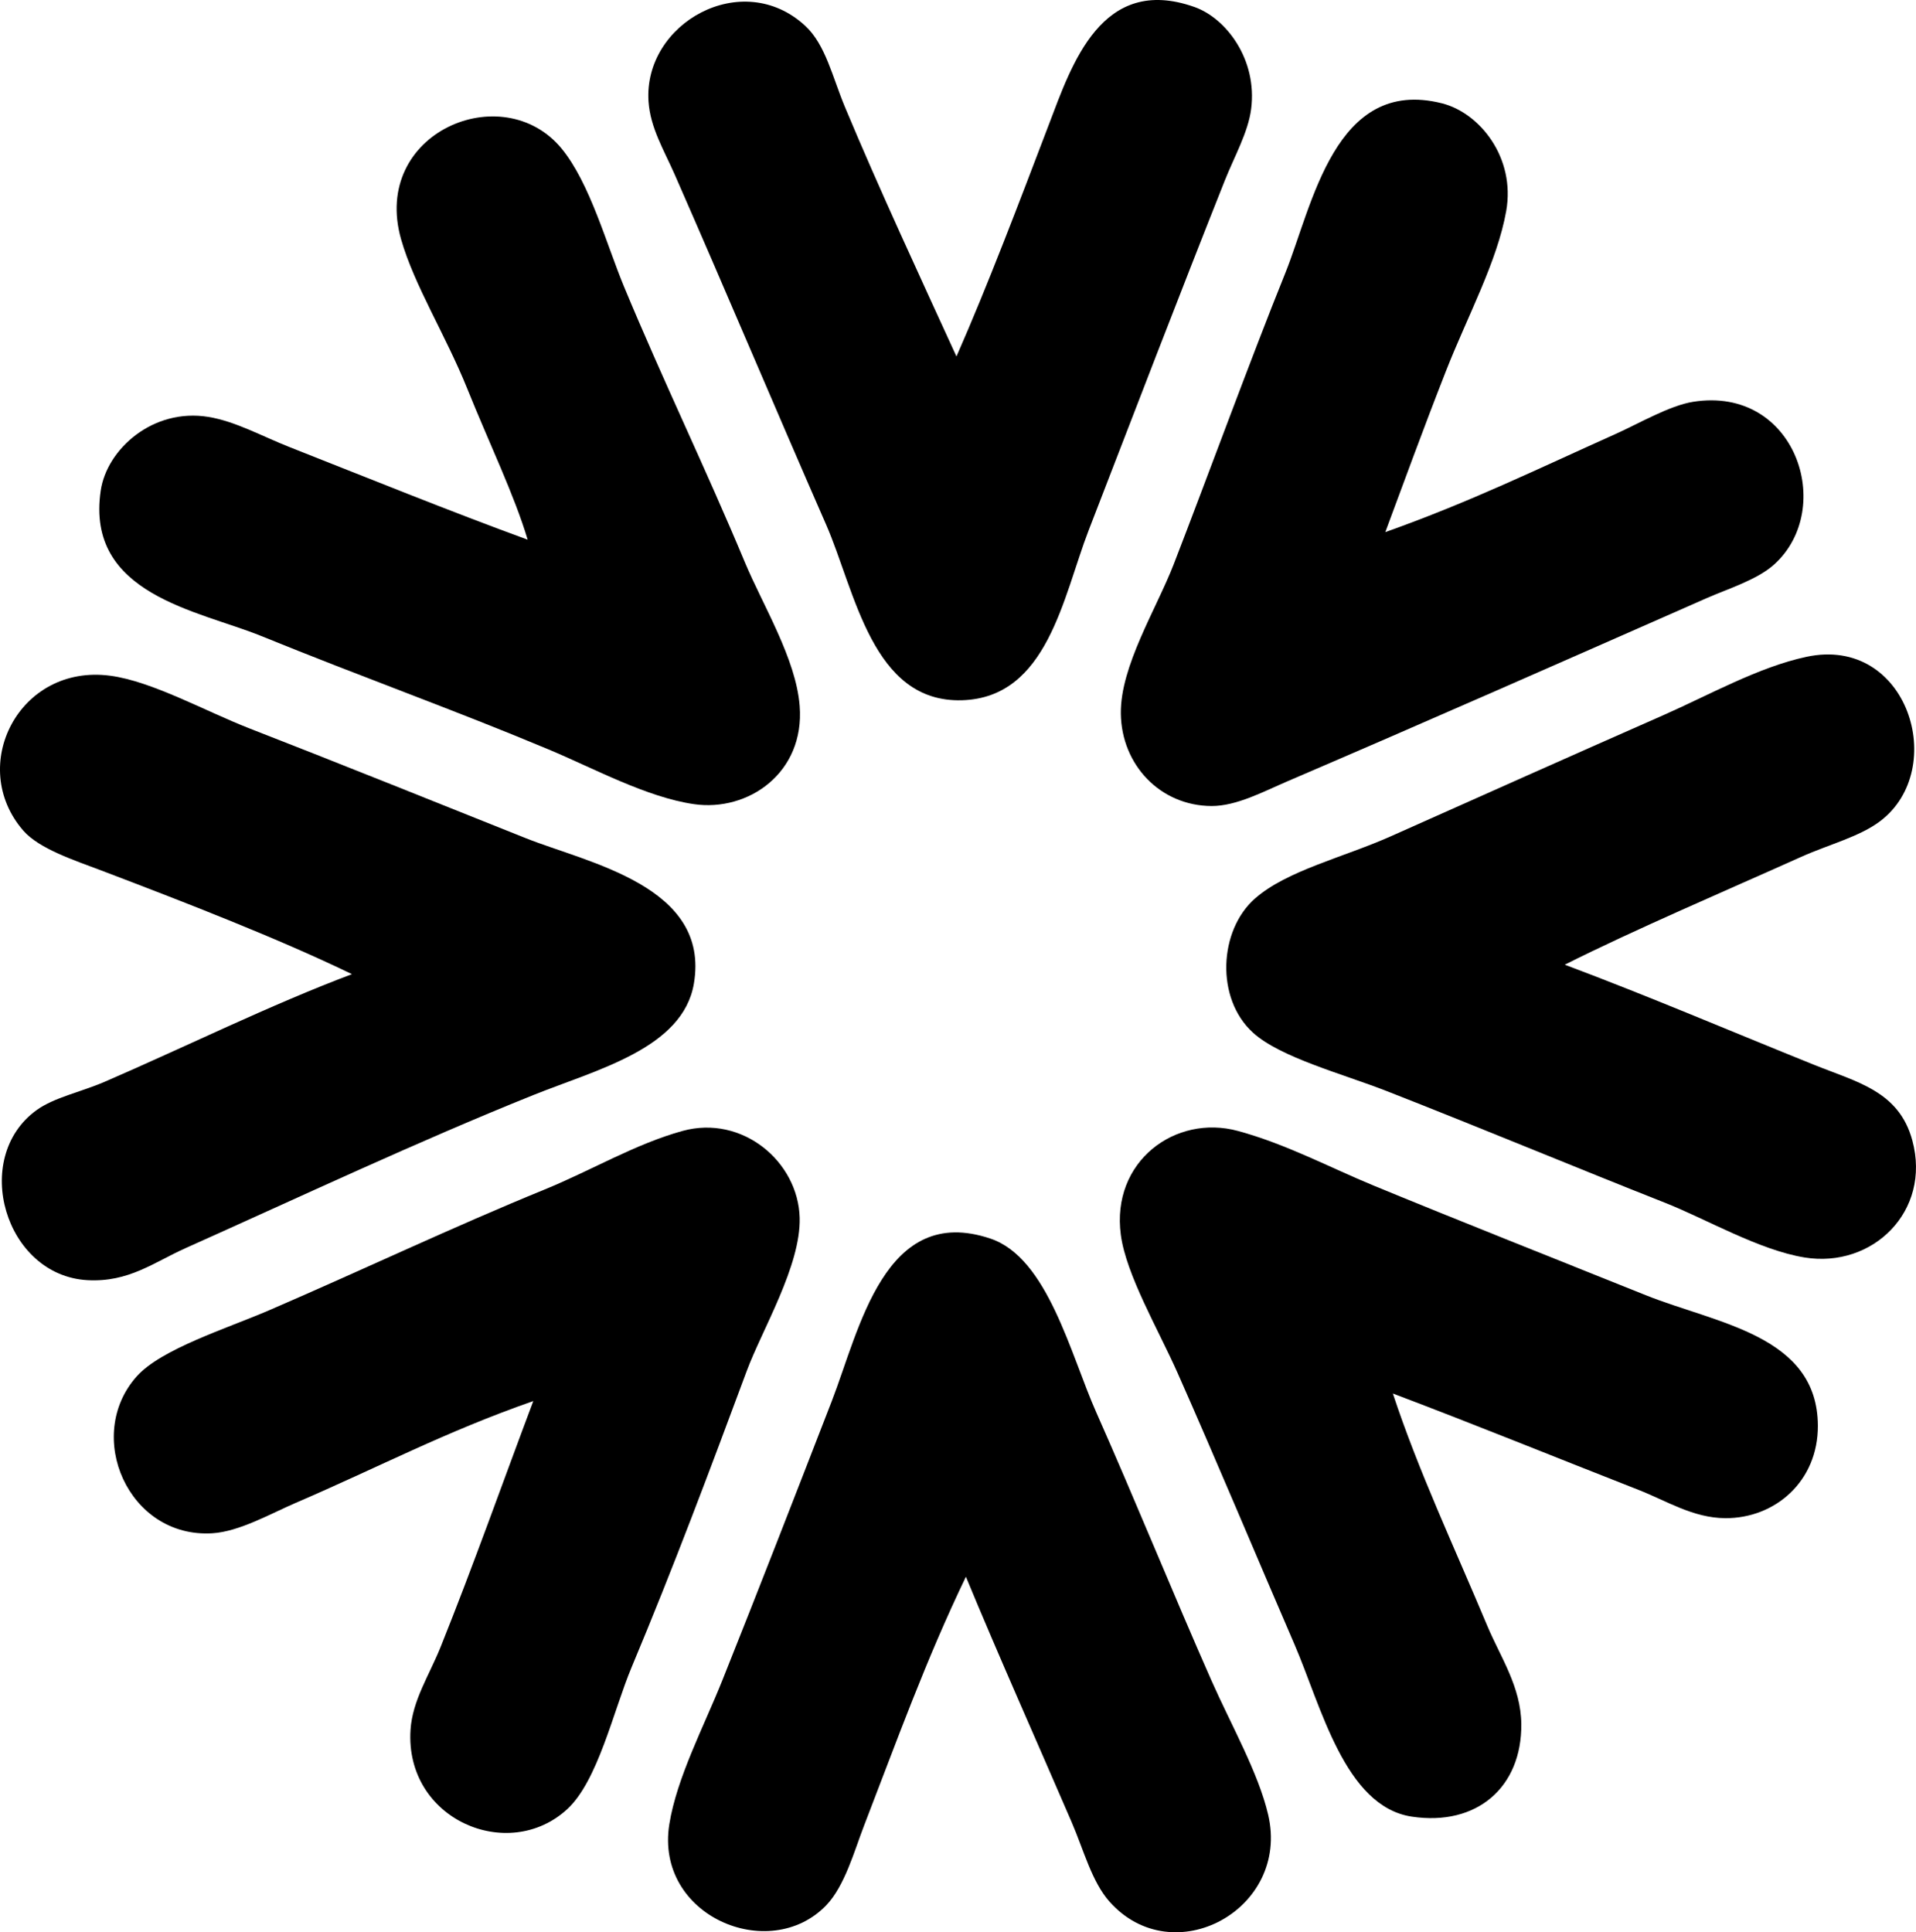 <?xml version="1.0" encoding="iso-8859-1"?>
<!-- Generator: Adobe Illustrator 19.2.0, SVG Export Plug-In . SVG Version: 6.00 Build 0)  -->
<svg version="1.1" xmlns="http://www.w3.org/2000/svg" xmlns:xlink="http://www.w3.org/1999/xlink" x="0px" y="0px"
	 viewBox="0 0 121.694 122.733" style="enable-background:new 0 0 121.694 122.733;" xml:space="preserve">
<g id="Rocky_x5F_Mountain_x5F_States">
	<path style="fill-rule:evenodd;clip-rule:evenodd;" d="M60.749,22.642c1.991-4.522,4.011-9.859,5.879-14.758
		c1.44-3.777,3.329-9.53,9.239-7.439c2.013,0.713,4.005,3.338,3.599,6.479c-0.191,1.484-1.064,3.011-1.68,4.559
		c-2.894,7.28-5.806,14.866-8.639,22.197c-1.634,4.229-2.606,10.632-8.039,10.798c-5.725,0.176-6.788-6.93-8.639-11.158
		c-3.344-7.638-6.131-14.289-9.599-22.197c-0.701-1.597-1.567-3-1.68-4.679c-0.333-4.975,5.958-8.507,9.959-4.799
		c1.282,1.188,1.722,3.245,2.52,5.159C55.817,11.954,58.555,17.843,60.749,22.642z"/>
	<path style="fill-rule:evenodd;clip-rule:evenodd;" d="M87.986,33.8c5.434-1.933,9.565-3.965,14.638-6.239
		c1.465-0.656,3.411-1.801,4.919-2.04c6.5-1.029,9.065,6.762,5.159,10.318c-1.084,0.987-2.962,1.562-4.319,2.16
		c-8.8,3.876-17.637,7.779-26.636,11.638c-1.487,0.638-3.213,1.567-4.799,1.56c-3.249-0.014-5.722-2.609-5.759-5.879
		c-0.034-3.009,2.251-6.619,3.36-9.479c2.065-5.328,4.894-13.07,7.079-18.477c1.722-4.26,3.136-12.52,9.959-10.799
		c2.396,0.605,4.68,3.45,4.079,6.839c-0.57,3.217-2.441,6.635-3.839,10.198C90.405,27.223,89.098,30.812,87.986,33.8z"/>
	<path style="fill-rule:evenodd;clip-rule:evenodd;" d="M33.514,34.28c-0.834-2.808-2.433-6.105-3.839-9.599
		c-1.369-3.398-3.373-6.574-4.199-9.479c-1.929-6.775,6.462-10.315,10.198-5.759c1.798,2.192,2.843,6.07,3.959,8.759
		c2.507,6.037,5.162,11.487,7.679,17.517c1.134,2.716,3.246,6.121,3.479,9.119c0.333,4.261-3.28,6.741-6.719,6.239
		c-3.007-0.438-6.348-2.269-9.239-3.479c-6.067-2.54-11.746-4.555-18.237-7.199c-3.987-1.624-11.179-2.623-10.199-9.239
		c0.39-2.632,3.317-5.256,6.839-4.679c1.727,0.283,3.405,1.228,5.159,1.919C23.3,30.334,28.606,32.487,33.514,34.28z"/>
	<path style="fill-rule:evenodd;clip-rule:evenodd;" d="M99.384,61.276c5.311,1.988,10.535,4.224,15.837,6.359
		c2.738,1.103,5.394,1.675,6.239,4.799c1.221,4.513-2.533,8.139-6.839,7.439c-2.896-0.471-6.235-2.436-8.879-3.48
		c-5.7-2.251-11.575-4.705-17.637-7.079c-2.847-1.115-6.774-2.137-8.519-3.719c-2.396-2.173-2.169-6.506,0.12-8.519
		c2.035-1.789,5.605-2.606,8.639-3.959c6.011-2.682,11.232-5.015,17.277-7.679c2.95-1.3,6.069-3.068,9.119-3.719
		c6.434-1.374,9.054,7.123,4.68,10.438c-1.314,0.996-3.241,1.472-5.04,2.279C109.651,56.561,103.792,59.061,99.384,61.276z"/>
	<path style="fill-rule:evenodd;clip-rule:evenodd;" d="M22.355,61.876c-4.715-2.28-10.602-4.563-15.958-6.599
		c-1.632-0.62-3.908-1.355-4.919-2.519c-3.564-4.102-0.277-10.604,5.519-9.838c2.664,0.352,6.046,2.257,8.879,3.359
		c5.481,2.132,11.844,4.693,17.517,6.959c3.945,1.576,11.73,3.038,10.679,9.239c-0.699,4.122-6.179,5.463-10.199,7.079
		c-7.429,2.987-14.803,6.463-22.077,9.718c-2.024,0.906-3.621,2.184-6.239,2.04c-5.248-0.29-7.428-7.763-3.239-10.798
		c1.117-0.809,2.815-1.15,4.319-1.799C11.681,66.538,17.236,63.797,22.355,61.876z"/>
	<path style="fill-rule:evenodd;clip-rule:evenodd;" d="M88.466,88.512c1.639,4.958,3.899,9.743,5.999,14.758
		c0.824,1.968,2.137,3.855,2.16,6.239c0.038,4.005-2.815,6.504-6.959,5.879c-4.255-0.642-5.758-7.029-7.439-10.918
		c-2.371-5.484-4.96-11.686-7.439-17.277c-1.206-2.72-3.261-6.212-3.6-8.759c-0.62-4.666,3.466-7.68,7.439-6.599
		c3.073,0.837,5.813,2.313,8.639,3.479c5.11,2.109,11.961,4.825,17.277,6.959c4.478,1.798,10.892,2.535,10.919,8.279
		c0.016,3.551-2.731,5.896-5.879,5.879c-2.049-0.011-3.74-1.104-5.519-1.8C98.791,92.566,93.837,90.543,88.466,88.512z"/>
	<path style="fill-rule:evenodd;clip-rule:evenodd;" d="M33.873,88.992c-5.602,1.955-9.774,4.18-15.118,6.479
		c-1.555,0.669-3.555,1.817-5.279,1.92c-5.332,0.317-8.151-6.193-4.799-9.959c1.561-1.753,5.735-3.05,8.399-4.199
		c6.076-2.622,11.612-5.266,17.518-7.679c2.92-1.193,5.773-2.899,8.758-3.72c3.795-1.043,7.347,1.948,7.439,5.52
		c0.078,3.035-2.386,7.101-3.359,9.718c-2.363,6.355-4.631,12.418-7.319,18.837c-1.15,2.748-2.132,7.199-4.08,8.999
		c-3.753,3.469-10.333,0.655-9.958-5.039c0.123-1.871,1.185-3.45,1.92-5.279C30.09,99.368,31.905,94.22,33.873,88.992z"/>
	<path style="fill-rule:evenodd;clip-rule:evenodd;" d="M61.349,100.15c-2.561,5.33-4.36,10.354-6.479,15.838
		c-0.599,1.548-1.213,3.81-2.399,5.039c-3.604,3.731-10.893,0.673-9.959-5.159c0.473-2.95,2.2-6.22,3.36-9.119
		c2.246-5.612,4.667-11.848,6.959-17.757c1.761-4.542,3.349-12.586,10.079-10.318c3.637,1.225,5.08,7.351,6.719,11.038
		c2.404,5.407,4.883,11.526,7.319,17.038c1.234,2.793,2.975,5.842,3.6,8.518c1.405,6.023-6.048,10.054-10.079,5.52
		c-1.117-1.256-1.637-3.27-2.399-5.04C65.928,110.779,63.391,105.097,61.349,100.15z"/>
</g>
<g id="Layer_1">
</g>
</svg>
